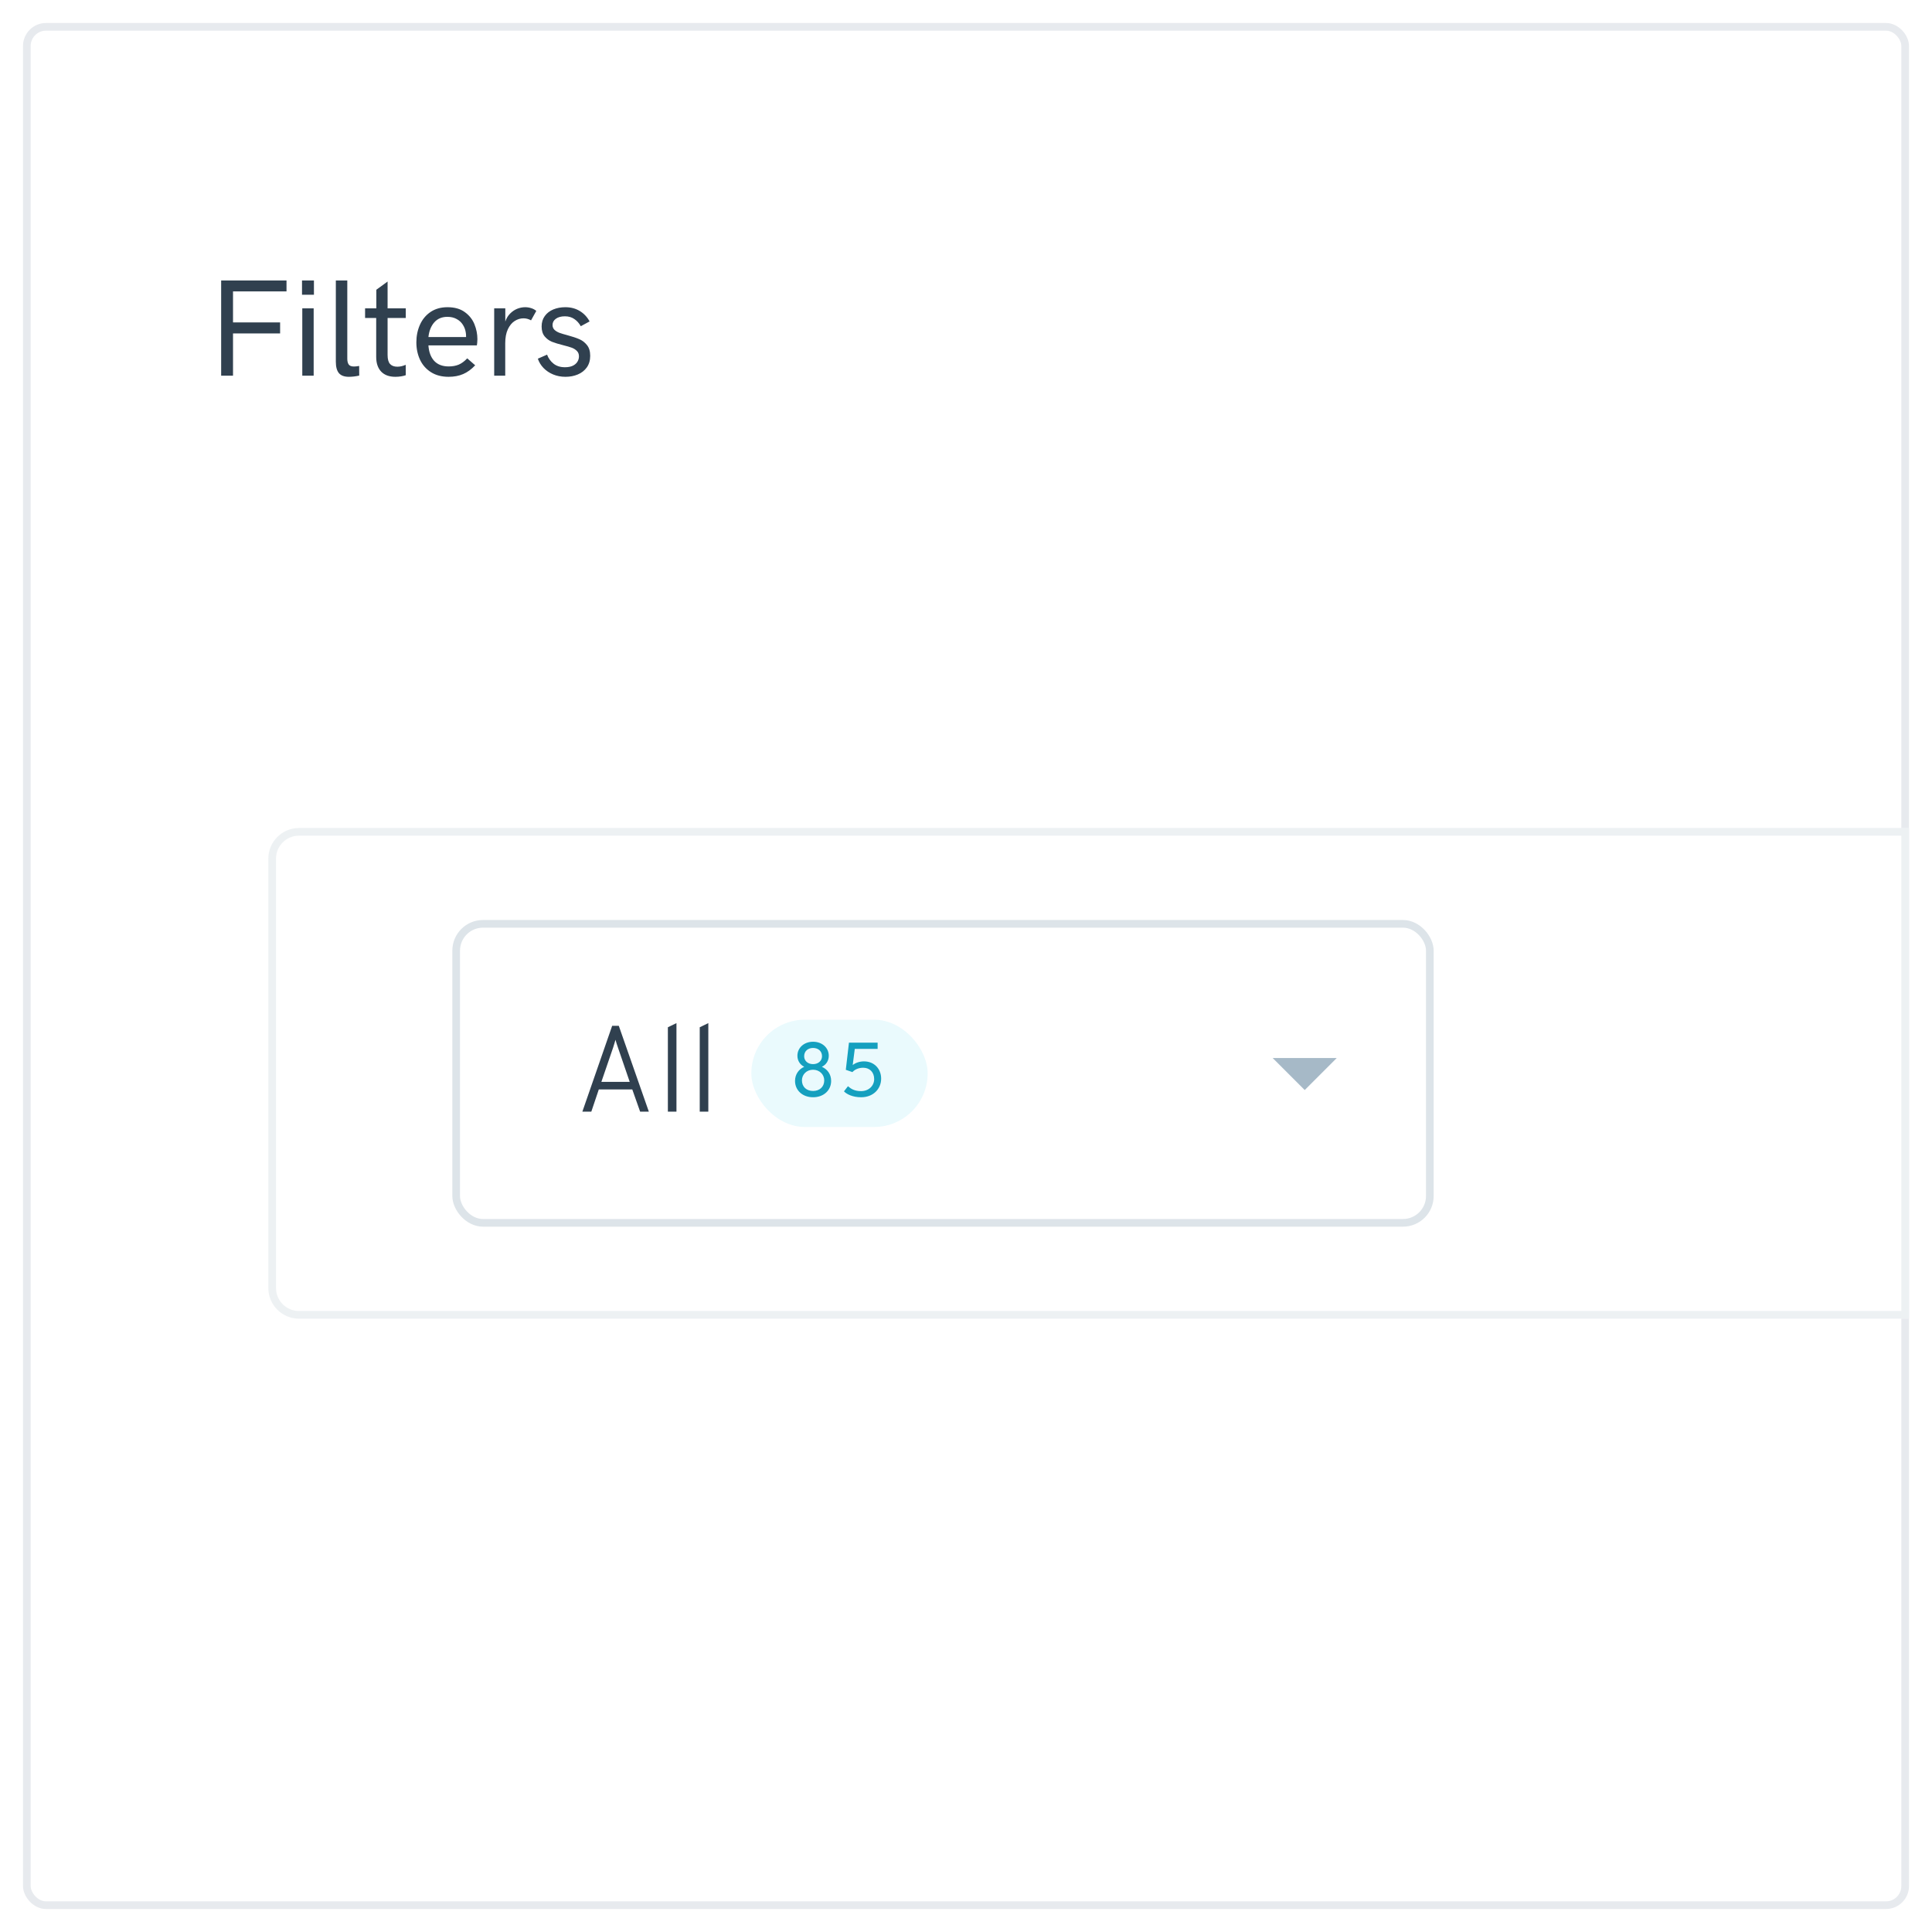 <svg width="252" height="252" viewBox="0 0 252 252" fill="none" xmlns="http://www.w3.org/2000/svg">
<g filter="url(#filter0_d)">
<rect x="3" y="2" width="246" height="246" rx="3" fill="white"/>
<rect x="3.5" y="2.5" width="245" height="245" rx="2.5" stroke="#DFE3E8" stroke-opacity="0.75"/>
</g>
<path d="M35 112C35 109.791 36.791 108 39 108H249V172H39C36.791 172 35 170.209 35 168V112Z" fill="white"/>
<path d="M35.5 112C35.5 110.067 37.067 108.5 39 108.5H248.5V171.5H39C37.067 171.5 35.5 169.933 35.5 168V112Z" stroke="#DDE4E9" stroke-opacity="0.5"/>
<rect x="59.5" y="120.5" width="127" height="39" rx="3.5" fill="white" stroke="#DDE4E9"/>
<path fill-rule="evenodd" clip-rule="evenodd" d="M166 138H174.36L170.18 142.18L166 138Z" fill="#A6B9C7"/>
<path d="M83.496 145H84.632L80.712 133.8H79.848L75.96 145H77.128L78.104 142.104H82.472L83.496 145ZM82.136 141.112H78.44L79.976 136.632C80.072 136.36 80.216 135.832 80.28 135.624C80.328 135.832 80.504 136.36 80.6 136.632L82.136 141.112ZM87.114 145H88.234V133.448L87.114 133.992V145ZM91.27 145H92.39V133.448L91.27 133.992V145Z" fill="#30404F"/>
<rect x="98" y="133" width="23" height="14" rx="7" fill="#EAFAFD"/>
<path d="M106.05 143.12C107.44 143.12 108.41 142.21 108.41 140.99C108.41 140.12 107.92 139.46 107.2 139.15C107.79 138.86 108.1 138.33 108.1 137.7C108.1 136.69 107.26 135.88 106.05 135.88C104.85 135.88 104.01 136.69 104.01 137.7C104.01 138.33 104.33 138.86 104.9 139.15C104.2 139.45 103.7 140.12 103.7 140.99C103.7 142.21 104.67 143.12 106.05 143.12ZM106.05 138.8C105.35 138.8 104.89 138.35 104.89 137.77C104.89 137.11 105.38 136.69 106.05 136.69C106.73 136.69 107.22 137.11 107.22 137.77C107.22 138.35 106.75 138.8 106.05 138.8ZM106.05 142.3C105.21 142.3 104.6 141.77 104.6 140.92C104.6 140.17 105.19 139.53 106.05 139.53C106.91 139.53 107.51 140.17 107.51 140.92C107.51 141.77 106.89 142.3 106.05 142.3ZM112.323 143.12C113.913 143.12 114.933 142.02 114.933 140.69C114.933 139.45 114.063 138.44 112.693 138.44C112.123 138.44 111.583 138.63 111.223 138.92L111.493 136.81H114.473V136H110.733L110.323 139.54L111.183 139.84C111.453 139.54 111.933 139.27 112.593 139.27C113.453 139.27 114.023 139.87 114.023 140.75C114.023 141.63 113.313 142.32 112.313 142.32C111.453 142.32 110.993 142.02 110.603 141.68L110.083 142.35C110.423 142.71 111.193 143.12 112.323 143.12Z" fill="#15A0BF"/>
<path d="M28.846 36.581H37.371V38.005H30.393V42.057H36.536V43.489H30.393V49H28.846V36.581ZM39.393 36.581H40.948V38.444H39.393V36.581ZM39.428 40.22H40.913V49H39.428V40.22ZM45.501 49.149C44.915 49.149 44.484 48.991 44.209 48.675C43.94 48.352 43.805 47.855 43.805 47.181V36.581H45.299V46.785C45.299 47.113 45.36 47.365 45.483 47.541C45.606 47.717 45.835 47.805 46.169 47.805C46.351 47.805 46.576 47.781 46.846 47.734L46.855 48.991C46.368 49.097 45.917 49.149 45.501 49.149ZM51.574 49.149C50.772 49.149 50.153 48.924 49.72 48.473C49.286 48.016 49.069 47.374 49.069 46.548V41.477H47.619V40.22H49.087V37.794L50.555 36.722V40.22H52.928V41.477H50.555V46.302C50.555 46.841 50.66 47.23 50.871 47.471C51.088 47.711 51.407 47.831 51.829 47.831C52.017 47.831 52.207 47.808 52.4 47.761C52.6 47.708 52.773 47.649 52.919 47.585L52.928 48.938C52.775 48.997 52.576 49.047 52.33 49.088C52.084 49.129 51.832 49.149 51.574 49.149ZM58.518 49.149C57.621 49.149 56.856 48.95 56.224 48.552C55.591 48.153 55.113 47.614 54.791 46.935C54.469 46.249 54.308 45.487 54.308 44.649C54.308 43.823 54.463 43.062 54.773 42.364C55.084 41.667 55.544 41.11 56.153 40.694C56.769 40.278 57.507 40.07 58.368 40.07C59.288 40.07 60.038 40.281 60.618 40.703C61.204 41.125 61.626 41.655 61.884 42.294C62.142 42.927 62.27 43.577 62.27 44.245C62.27 44.403 62.262 44.562 62.244 44.72C62.232 44.872 62.218 44.983 62.2 45.054H55.881C55.94 45.915 56.191 46.589 56.637 47.075C57.088 47.556 57.718 47.796 58.526 47.796C59.019 47.796 59.455 47.717 59.836 47.559C60.217 47.395 60.586 47.122 60.943 46.741L61.98 47.647C61.494 48.168 60.973 48.549 60.416 48.789C59.865 49.029 59.232 49.149 58.518 49.149ZM60.794 43.964C60.794 43.712 60.782 43.527 60.759 43.41C60.706 43.029 60.58 42.684 60.381 42.373C60.188 42.057 59.918 41.805 59.572 41.617C59.232 41.424 58.828 41.327 58.359 41.327C57.639 41.327 57.067 41.567 56.645 42.048C56.224 42.523 55.969 43.161 55.881 43.964H60.794ZM64.459 40.22H65.909V41.942C66.044 41.538 66.249 41.195 66.524 40.914C66.8 40.633 67.107 40.422 67.447 40.281C67.793 40.141 68.144 40.07 68.502 40.07C68.772 40.07 69.032 40.111 69.284 40.193C69.536 40.27 69.759 40.39 69.952 40.554L69.267 41.784C68.95 41.608 68.622 41.52 68.282 41.52C67.884 41.52 67.503 41.635 67.14 41.863C66.776 42.092 66.478 42.452 66.243 42.944C66.015 43.431 65.9 44.04 65.9 44.773V49H64.459V40.22ZM73.758 49.149C73.178 49.149 72.642 49.047 72.149 48.842C71.657 48.637 71.238 48.355 70.893 47.998C70.547 47.635 70.301 47.23 70.154 46.785L71.358 46.258C71.528 46.727 71.81 47.119 72.202 47.435C72.595 47.746 73.09 47.901 73.688 47.901C74.08 47.901 74.414 47.84 74.689 47.717C74.965 47.588 75.17 47.415 75.305 47.198C75.445 46.981 75.516 46.741 75.516 46.477C75.516 46.185 75.425 45.95 75.243 45.774C75.067 45.593 74.845 45.452 74.575 45.352C74.306 45.253 73.934 45.145 73.459 45.027C72.856 44.875 72.366 44.726 71.991 44.579C71.622 44.427 71.306 44.192 71.042 43.876C70.778 43.554 70.647 43.123 70.647 42.584C70.647 42.051 70.784 41.597 71.06 41.222C71.335 40.841 71.707 40.554 72.176 40.36C72.644 40.167 73.166 40.07 73.74 40.07C74.443 40.07 75.064 40.231 75.603 40.554C76.148 40.876 76.582 41.333 76.904 41.925L75.753 42.549C75.542 42.162 75.264 41.852 74.918 41.617C74.578 41.377 74.168 41.257 73.688 41.257C73.195 41.257 72.803 41.362 72.51 41.573C72.217 41.784 72.07 42.057 72.07 42.391C72.07 42.648 72.155 42.859 72.325 43.023C72.495 43.182 72.709 43.31 72.967 43.41C73.225 43.504 73.576 43.609 74.022 43.727C74.648 43.897 75.158 44.066 75.551 44.236C75.943 44.4 76.28 44.658 76.561 45.01C76.843 45.355 76.983 45.821 76.983 46.407C76.983 46.999 76.837 47.503 76.544 47.919C76.251 48.329 75.858 48.637 75.366 48.842C74.88 49.047 74.344 49.149 73.758 49.149Z" fill="#30404F"/>
<defs>
<filter id="filter0_d" x="0" y="0" width="252" height="252" filterUnits="userSpaceOnUse" color-interpolation-filters="sRGB">
<feFlood flood-opacity="0" result="BackgroundImageFix"/>
<feColorMatrix in="SourceAlpha" type="matrix" values="0 0 0 0 0 0 0 0 0 0 0 0 0 0 0 0 0 0 127 0"/>
<feOffset dy="1"/>
<feGaussianBlur stdDeviation="1.5"/>
<feColorMatrix type="matrix" values="0 0 0 0 0 0 0 0 0 0 0 0 0 0 0 0 0 0 0.1 0"/>
<feBlend mode="normal" in2="BackgroundImageFix" result="effect1_dropShadow"/>
<feBlend mode="normal" in="SourceGraphic" in2="effect1_dropShadow" result="shape"/>
</filter>
</defs>
</svg>
